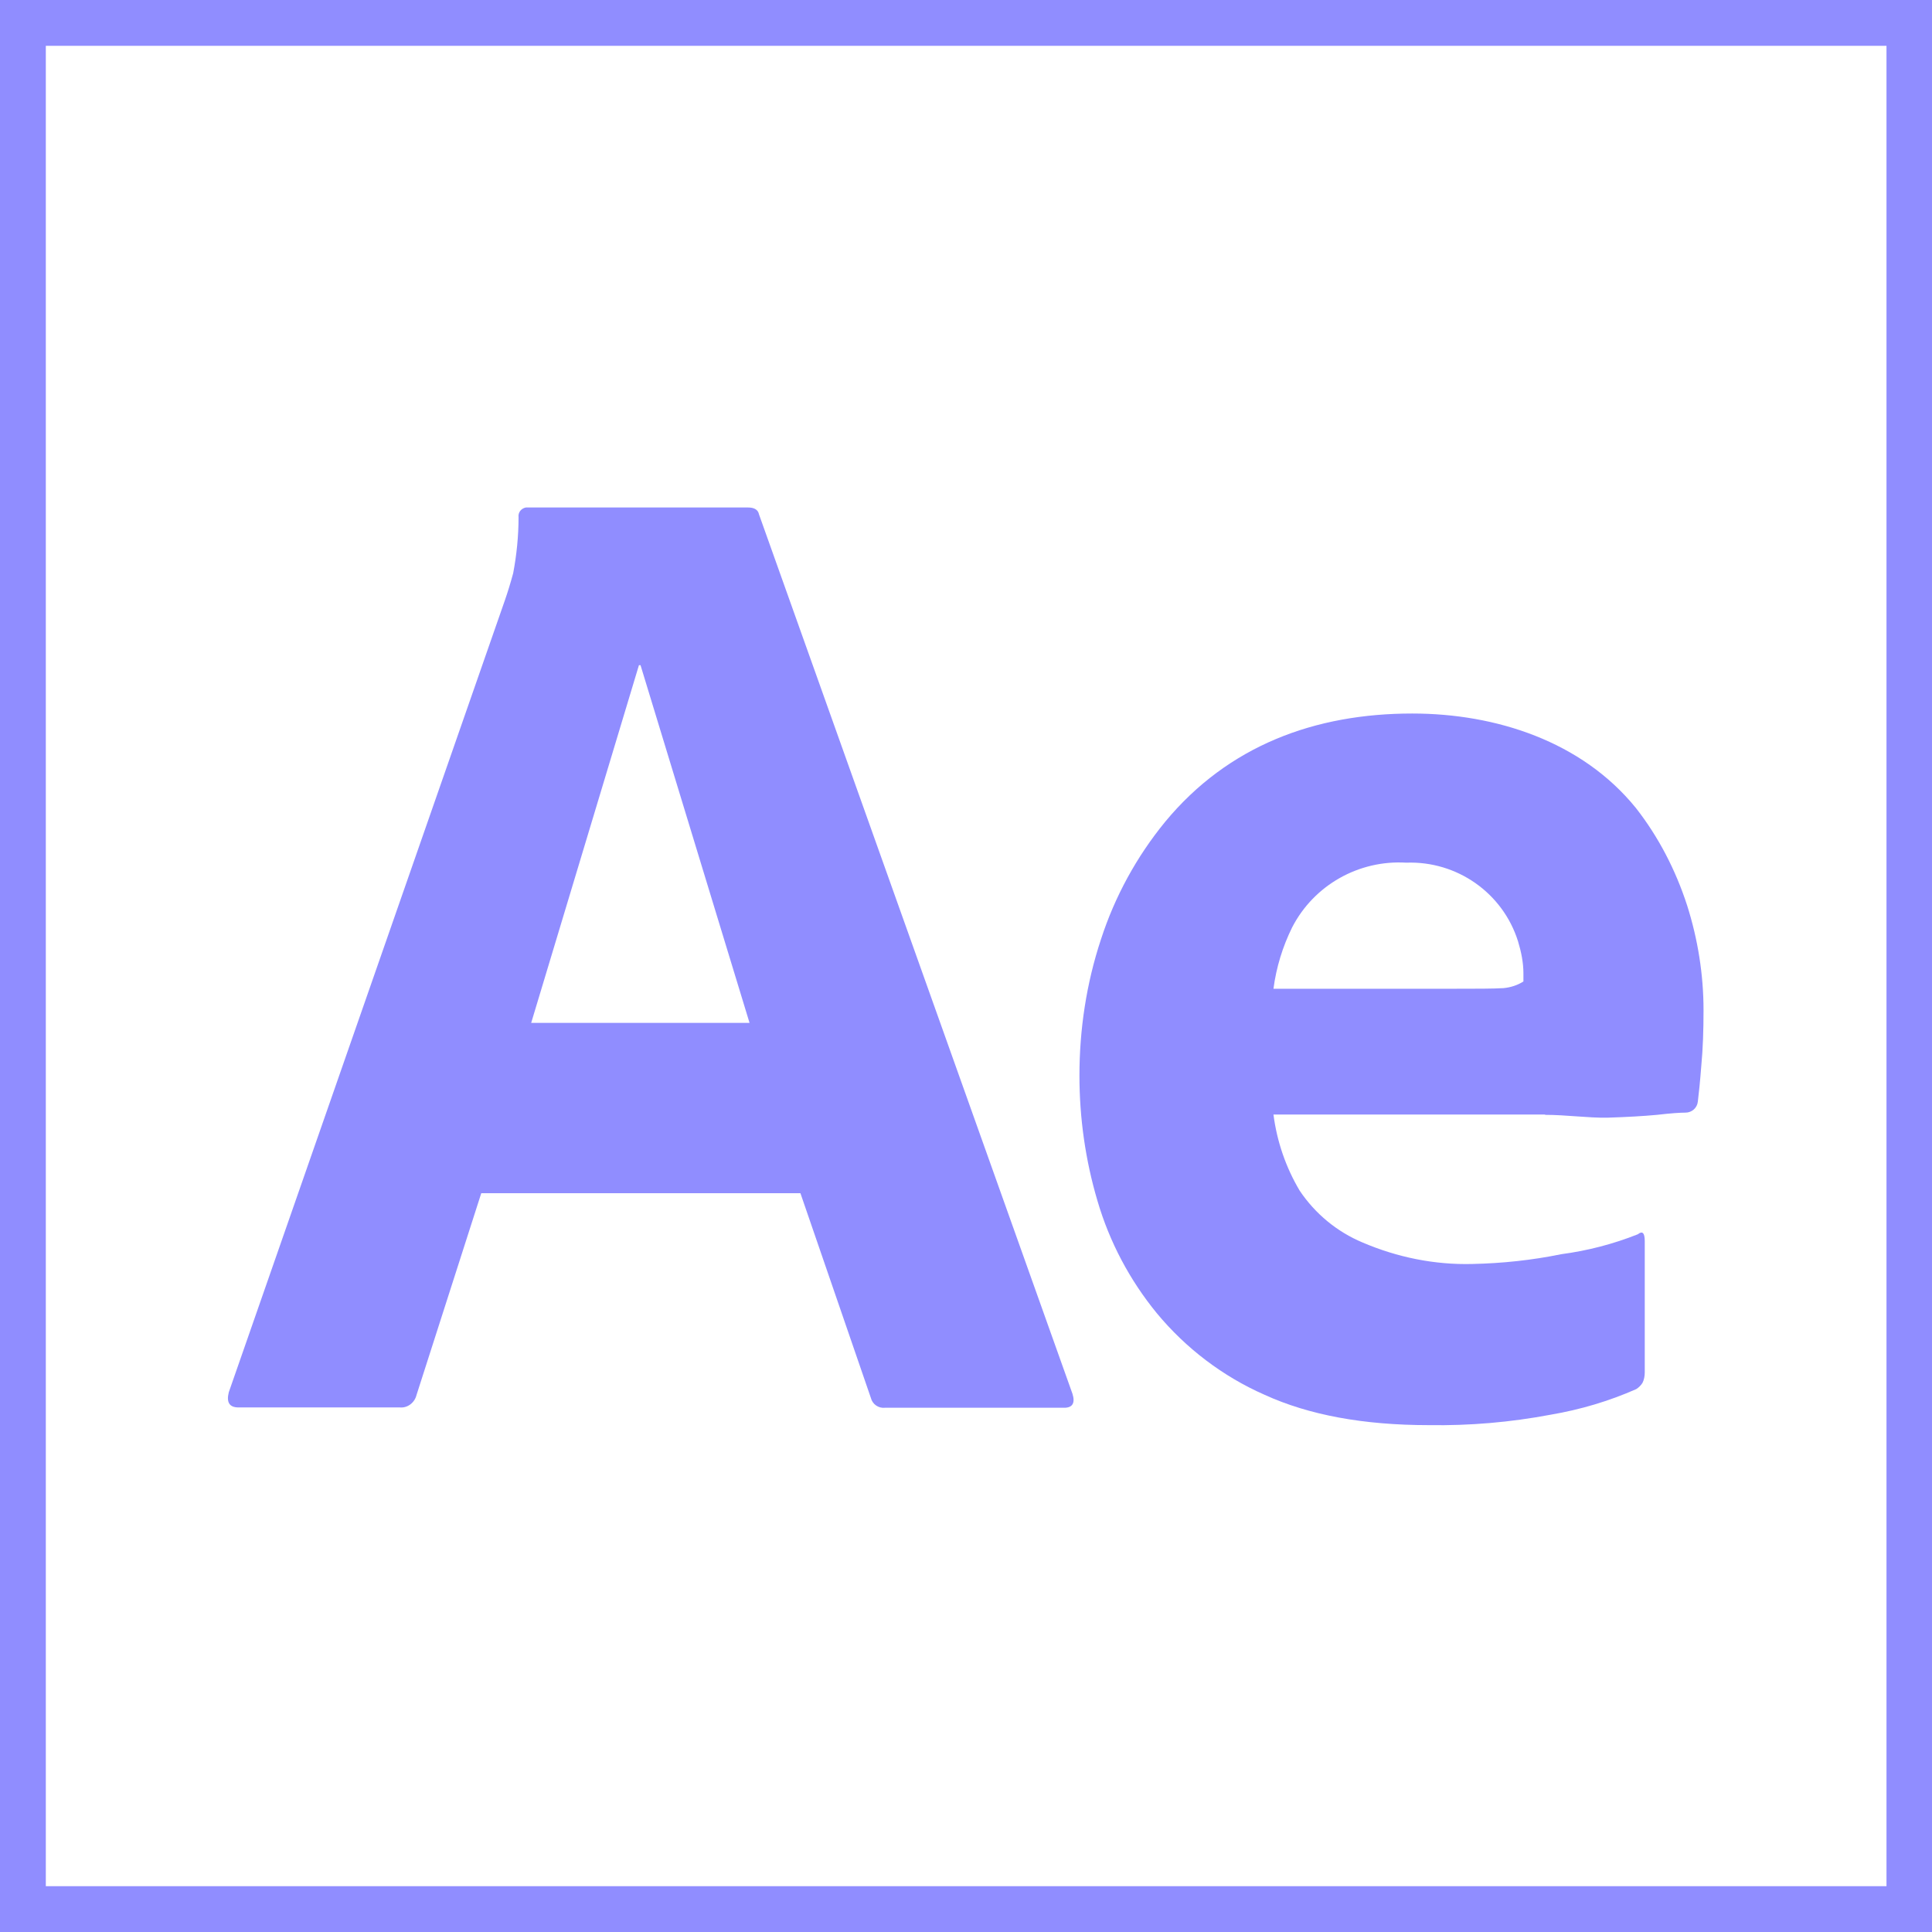 <?xml version="1.0" encoding="UTF-8"?>
<svg id="Layer_2" data-name="Layer 2" xmlns="http://www.w3.org/2000/svg" viewBox="0 0 61.14 61.14">
  <defs>
    <style>
      .cls-1 {
        fill: #908dff;
      }
    </style>
  </defs>
  <g id="Layer_1-2" data-name="Layer 1">
    <g>
      <g id="Outlined_Mnemonics_Logos" data-name="Outlined Mnemonics Logos">
        <g id="Ae">
          <path class="cls-1" d="m25.33,37.76h-10.1l-2.05,6.39c-.06.24-.28.41-.52.39h-5.11c-.29,0-.39-.16-.31-.48l8.74-25.07c.09-.26.17-.52.26-.85.11-.58.17-1.18.17-1.77-.02-.15.08-.28.23-.31.03,0,.05,0,.08,0h6.95c.2,0,.32.07.35.22l9.92,27.83c.09.29,0,.44-.26.44h-5.68c-.2.02-.39-.11-.44-.31l-2.23-6.48Zm-5.07-16.71h-.04l-3.41,11.32h6.91l-3.45-11.32Z"/>
          <path class="cls-1" d="m48.91,35.27h-8.61c.11.85.39,1.67.83,2.41.49.73,1.18,1.3,1.99,1.64,1.1.47,2.28.71,3.47.68.95-.02,1.89-.12,2.82-.31.83-.11,1.64-.32,2.42-.63.15-.12.22-.04.22.22v4.15c0,.11-.02.23-.07.33-.05.08-.12.15-.2.2-.86.38-1.77.65-2.71.81-1.27.24-2.56.35-3.85.33-2.07,0-3.8-.32-5.2-.96-1.32-.58-2.49-1.47-3.41-2.58-.86-1.05-1.5-2.26-1.88-3.56-.38-1.28-.57-2.62-.57-3.96,0-1.46.22-2.92.68-4.31.44-1.36,1.13-2.62,2.03-3.72,2-2.42,4.75-3.43,7.82-3.43,2.65,0,5.37.88,7.08,2.99.72.92,1.26,1.97,1.62,3.08.34,1.07.52,2.19.52,3.32,0,.64-.02,1.22-.07,1.75-.04.52-.08.9-.11,1.14-.02.2-.19.35-.39.35-.17,0-.47.02-.9.07-.42.04-.95.07-1.57.09-.63.01-1.29-.09-1.99-.09h0Zm-8.61-3.98h5.73c.7,0,1.22,0,1.55-.02.22-.02.44-.09.63-.21v-.26c0-.34-.07-.68-.17-1.01-.48-1.53-1.93-2.55-3.54-2.49-1.5-.09-2.92.71-3.61,2.05-.3.61-.5,1.26-.59,1.94h0Z"/>
        </g>
      </g>
      <path class="cls-1" d="m61.14,61.14H0V0h61.14v61.14Zm-59.69-1.45h58.25V1.45H1.45v58.25Z"/>
    </g>
  </g>
</svg>